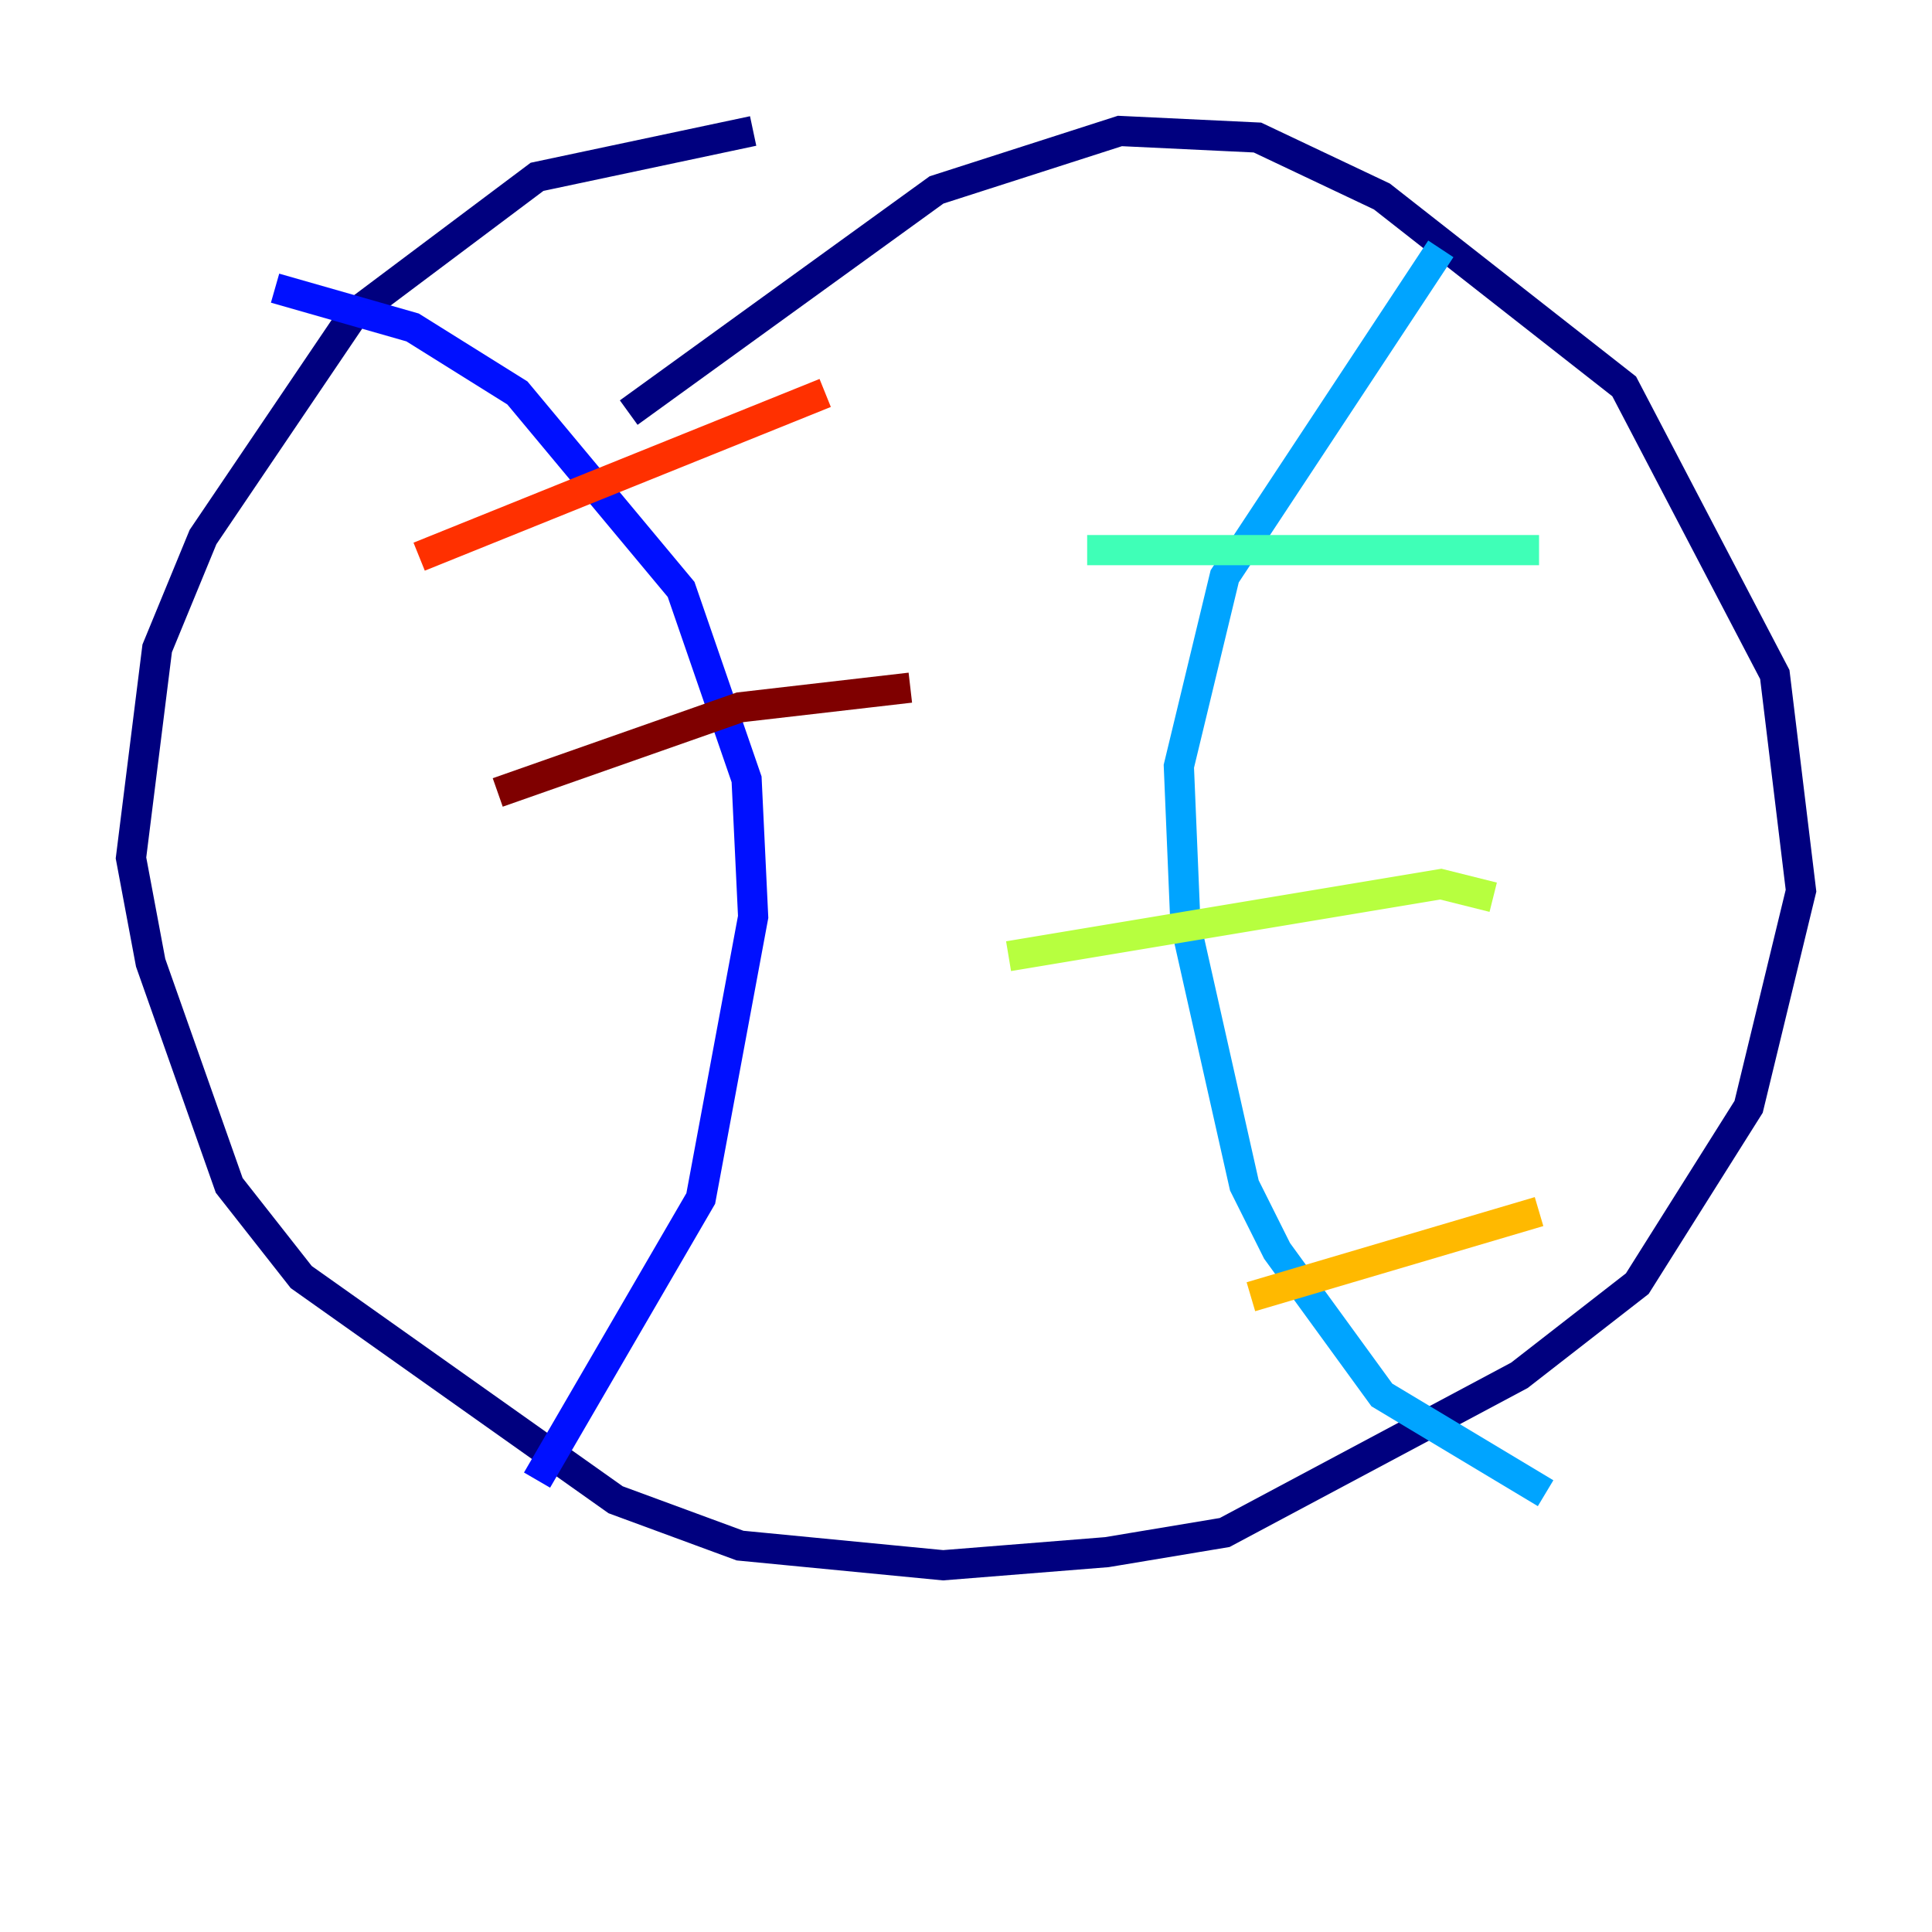 <?xml version="1.0" encoding="utf-8" ?>
<svg baseProfile="tiny" height="128" version="1.2" viewBox="0,0,128,128" width="128" xmlns="http://www.w3.org/2000/svg" xmlns:ev="http://www.w3.org/2001/xml-events" xmlns:xlink="http://www.w3.org/1999/xlink"><defs /><polyline fill="none" points="49.898,8.678 35.58,11.715 23.43,20.827 13.451,35.58 10.414,42.956 8.678,56.841 9.98,63.783 15.186,78.536 19.959,84.61 40.786,99.363 49.031,102.4 62.481,103.702 73.329,102.834 81.139,101.532 100.664,91.119 108.475,85.044 115.851,73.329 119.322,59.01 117.586,44.691 107.607,25.6 91.552,13.017 83.308,9.112 74.197,8.678 62.047,12.583 41.654,27.336" stroke="#00007f" stroke-width="2" /><polyline fill="none" points="18.224,19.091 27.336,21.695 34.278,26.034 45.125,39.051 49.464,51.634 49.898,60.746 46.427,79.403 35.58,98.061" stroke="#0010ff" stroke-width="2" /><polyline fill="none" points="95.458,16.488 81.139,38.183 78.102,50.766 78.536,61.18 82.441,78.536 84.61,82.875 91.552,92.42 102.4,98.929" stroke="#00a4ff" stroke-width="2" /><polyline fill="none" points="72.027,36.447 101.966,36.447" stroke="#3fffb7" stroke-width="2" /><polyline fill="none" points="66.82,63.349 95.458,58.576 98.929,59.444" stroke="#b7ff3f" stroke-width="2" /><polyline fill="none" points="82.875,85.912 101.966,80.271" stroke="#ffb900" stroke-width="2" /><polyline fill="none" points="27.77,36.881 54.671,26.034" stroke="#ff3000" stroke-width="2" /><polyline fill="none" points="32.976,52.502 49.031,46.861 60.312,45.559" stroke="#7f0000" stroke-width="2" /></svg>